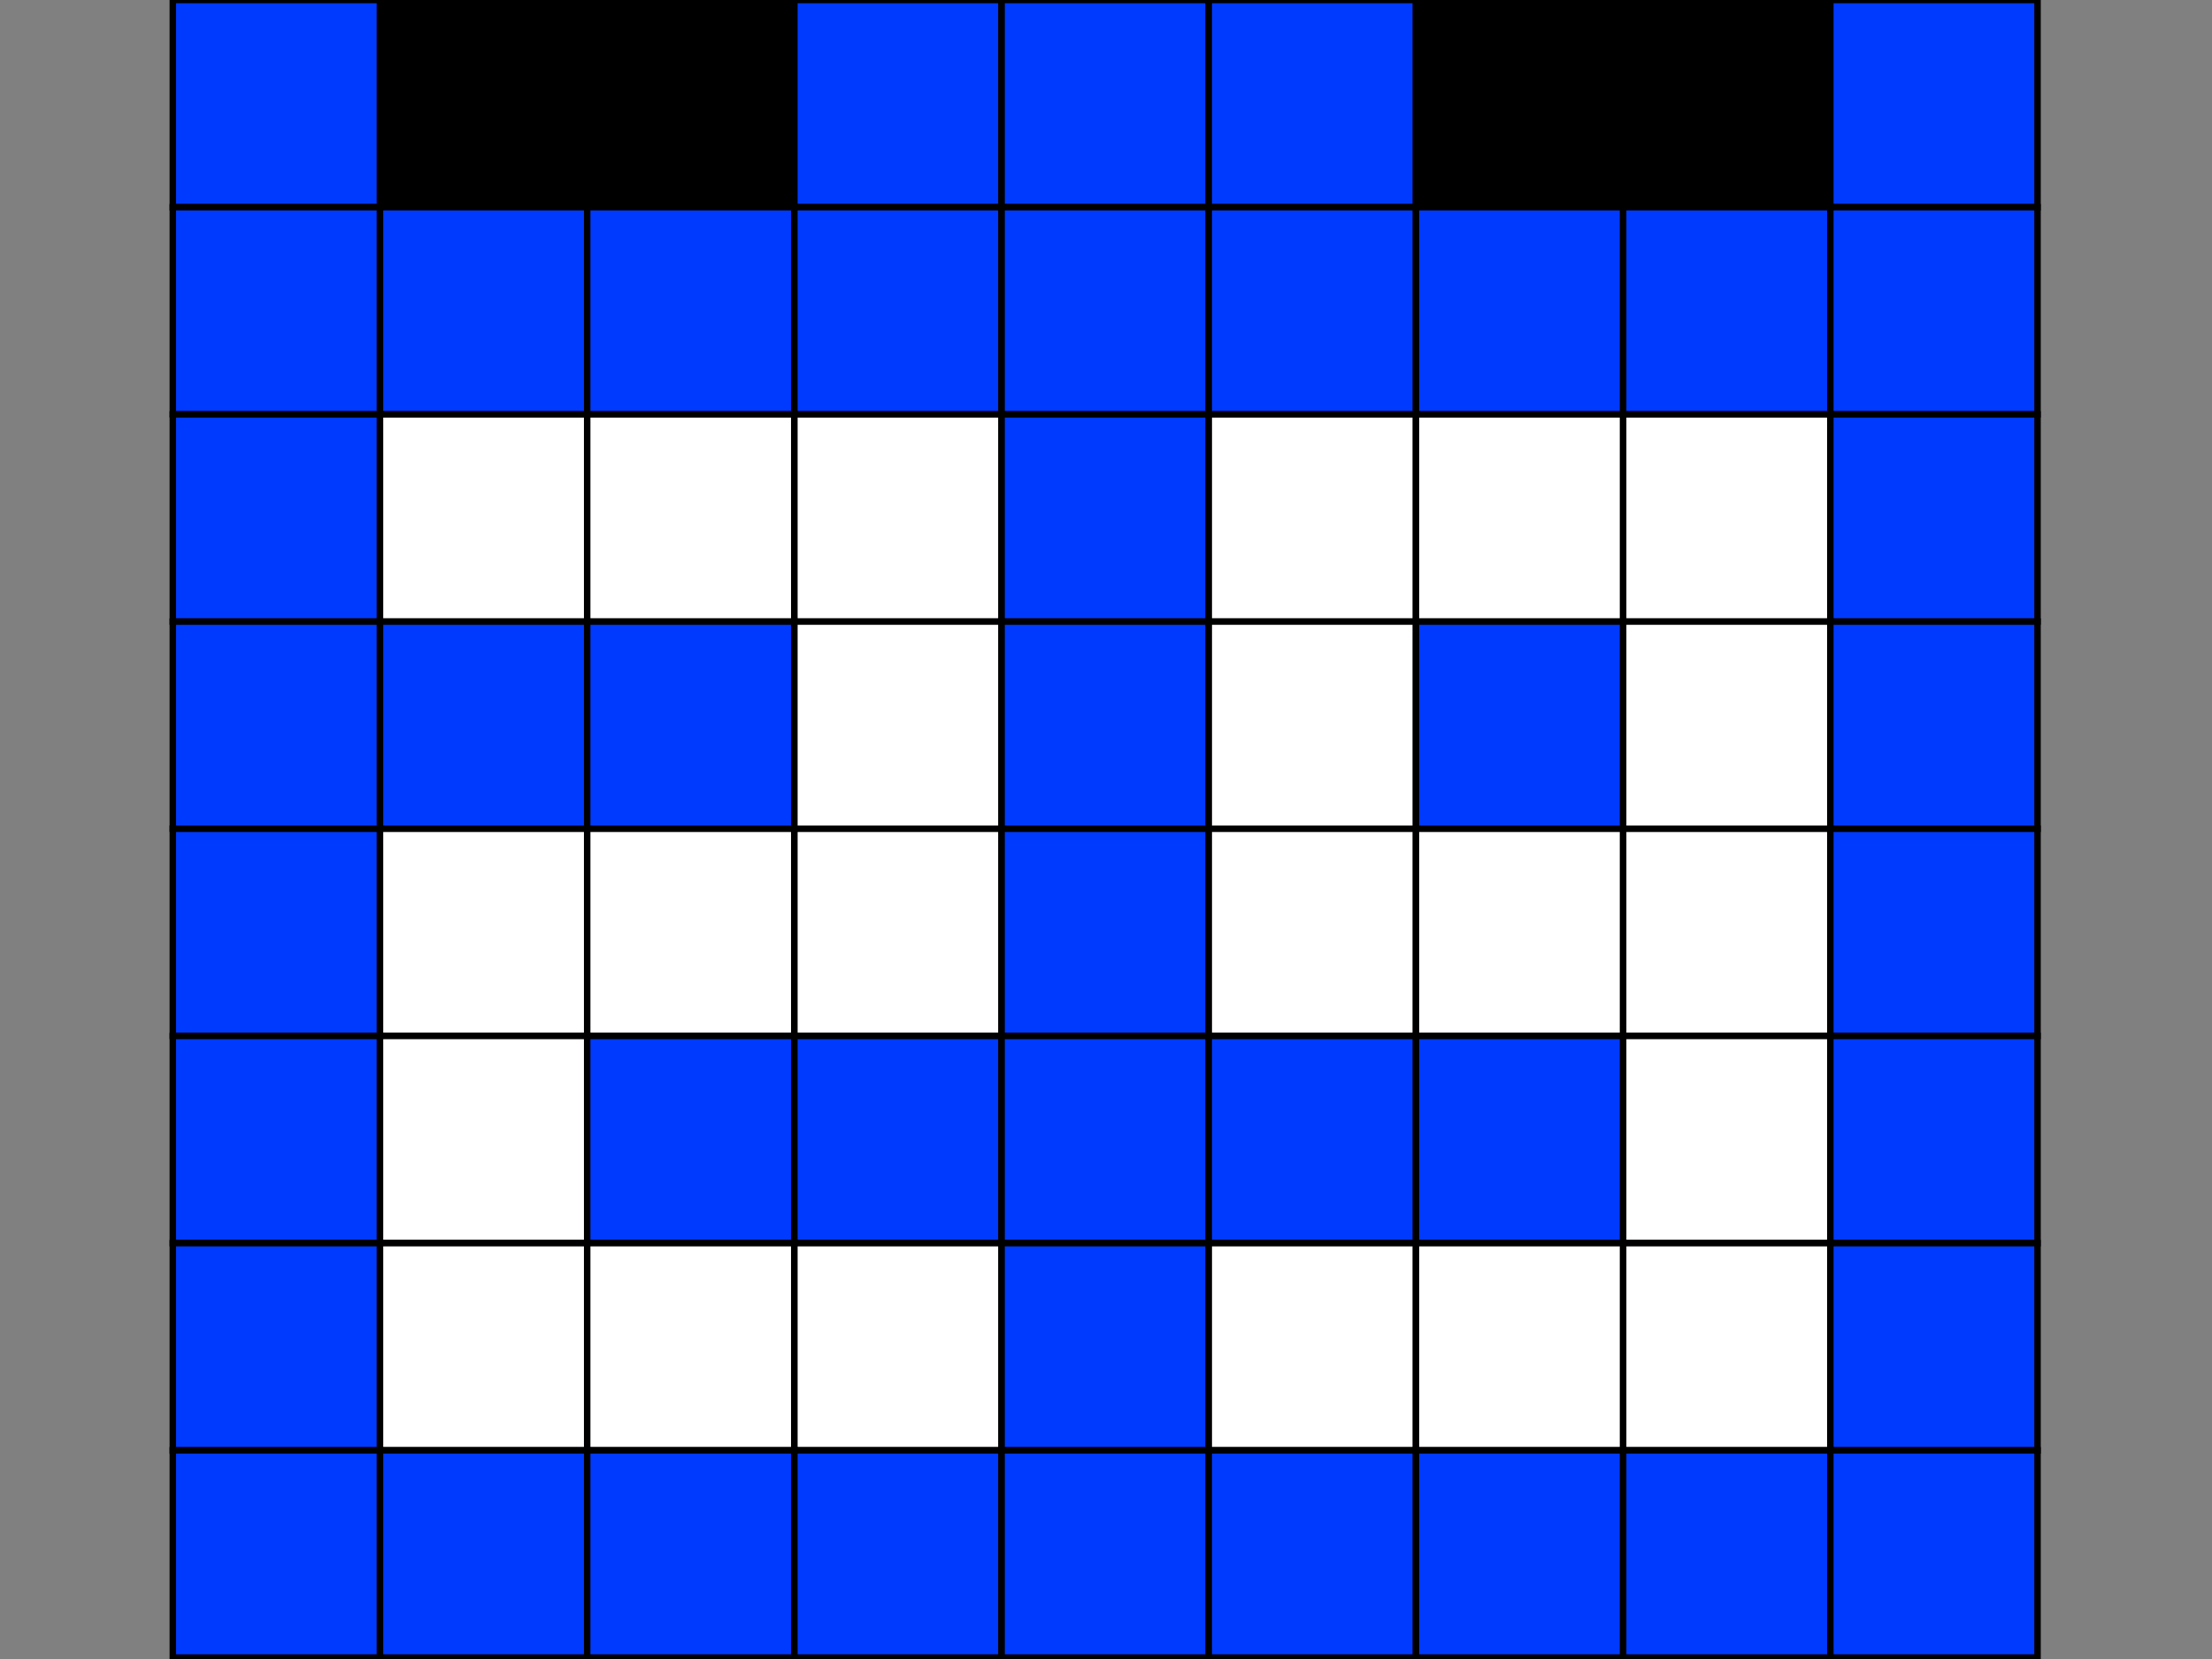<?xml version="1.0" standalone="no"?>
<!DOCTYPE svg PUBLIC "-//W3C//DTD SVG 1.0//EN" "http://www.w3.org/TR/2001/REC-SVG-20010904/DTD/svg10.dtd">
<svg xmlns="http://www.w3.org/2000/svg" xmlns:xlink="http://www.w3.org/1999/xlink" id="body_1" width="72" height="54">

<rect width="100%" height="100%" fill="#808080" stroke="none"/>

<g transform="matrix(0.281 0 0 0.281 5.625 -0)">
	<g>
        <path transform="matrix(0.75 0 0 0.75 0 0)"  d="M0 0L32 0L32 32L0 32L0 0z" stroke="#000000" stroke-width="1" fill="#003AFF" fill-rule="nonzero" />
        <path transform="matrix(0.75 0 0 0.75 0 0)"  d="M32 0L64 0L64 32L32 32L32 0z" stroke="#000000" stroke-width="1" fill="#000000" fill-rule="nonzero" />
        <path transform="matrix(0.75 0 0 0.75 0 0)"  d="M64 0L96 0L96 32L64 32L64 0z" stroke="#000000" stroke-width="1" fill="#000000" fill-rule="nonzero" />
        <path transform="matrix(0.75 0 0 0.75 0 0)"  d="M96 0L128 0L128 32L96 32L96 0z" stroke="#000000" stroke-width="1" fill="#003AFF" fill-rule="nonzero" />
        <path transform="matrix(0.75 0 0 0.75 0 0)"  d="M128 0L160 0L160 32L128 32L128 0z" stroke="#000000" stroke-width="1" fill="#003AFF" fill-rule="nonzero" />
        <path transform="matrix(0.75 0 0 0.75 0 0)"  d="M160 0L192 0L192 32L160 32L160 0z" stroke="#000000" stroke-width="1" fill="#003AFF" fill-rule="nonzero" />
        <path transform="matrix(0.75 0 0 0.75 0 0)"  d="M192 0L224 0L224 32L192 32L192 0z" stroke="#000000" stroke-width="1" fill="#000000" fill-rule="nonzero" />
        <path transform="matrix(0.75 0 0 0.75 0 0)"  d="M224 0L256 0L256 32L224 32L224 0z" stroke="#000000" stroke-width="1" fill="#000000" fill-rule="nonzero" />
        <path transform="matrix(0.75 0 0 0.75 0 0)"  d="M256 0L288 0L288 32L256 32L256 0z" stroke="#000000" stroke-width="1" fill="#003AFF" fill-rule="nonzero" />
        <path transform="matrix(0.75 0 0 0.75 0 0)"  d="M0 32L32 32L32 64L0 64L0 32z" stroke="#000000" stroke-width="1" fill="#003AFF" fill-rule="nonzero" />
        <path transform="matrix(0.75 0 0 0.75 0 0)"  d="M32 32L64 32L64 64L32 64L32 32z" stroke="#000000" stroke-width="1" fill="#003AFF" fill-rule="nonzero" />
        <path transform="matrix(0.75 0 0 0.75 0 0)"  d="M64 32L96 32L96 64L64 64L64 32z" stroke="#000000" stroke-width="1" fill="#003AFF" fill-rule="nonzero" />
        <path transform="matrix(0.75 0 0 0.75 0 0)"  d="M96 32L128 32L128 64L96 64L96 32z" stroke="#000000" stroke-width="1" fill="#003AFF" fill-rule="nonzero" />
        <path transform="matrix(0.75 0 0 0.75 0 0)"  d="M128 32L160 32L160 64L128 64L128 32z" stroke="#000000" stroke-width="1" fill="#003AFF" fill-rule="nonzero" />
        <path transform="matrix(0.75 0 0 0.75 0 0)"  d="M160 32L192 32L192 64L160 64L160 32z" stroke="#000000" stroke-width="1" fill="#003AFF" fill-rule="nonzero" />
        <path transform="matrix(0.75 0 0 0.75 0 0)"  d="M192 32L224 32L224 64L192 64L192 32z" stroke="#000000" stroke-width="1" fill="#003AFF" fill-rule="nonzero" />
        <path transform="matrix(0.75 0 0 0.75 0 0)"  d="M224 32L256 32L256 64L224 64L224 32z" stroke="#000000" stroke-width="1" fill="#003AFF" fill-rule="nonzero" />
        <path transform="matrix(0.75 0 0 0.75 0 0)"  d="M256 32L288 32L288 64L256 64L256 32z" stroke="#000000" stroke-width="1" fill="#003AFF" fill-rule="nonzero" />
        <path transform="matrix(0.75 0 0 0.75 0 0)"  d="M0 64L32 64L32 96L0 96L0 64z" stroke="#000000" stroke-width="1" fill="#003AFF" fill-rule="nonzero" />
        <path transform="matrix(0.75 0 0 0.75 0 0)"  d="M32 64L64 64L64 96L32 96L32 64z" stroke="#000000" stroke-width="1" fill="#FFFFFF" fill-rule="nonzero" />
        <path transform="matrix(0.75 0 0 0.75 0 0)"  d="M64 64L96 64L96 96L64 96L64 64z" stroke="#000000" stroke-width="1" fill="#FFFFFF" fill-rule="nonzero" />
        <path transform="matrix(0.75 0 0 0.75 0 0)"  d="M96 64L128 64L128 96L96 96L96 64z" stroke="#000000" stroke-width="1" fill="#FFFFFF" fill-rule="nonzero" />
        <path transform="matrix(0.75 0 0 0.75 0 0)"  d="M128 64L160 64L160 96L128 96L128 64z" stroke="#000000" stroke-width="1" fill="#003AFF" fill-rule="nonzero" />
        <path transform="matrix(0.75 0 0 0.75 0 0)"  d="M160 64L192 64L192 96L160 96L160 64z" stroke="#000000" stroke-width="1" fill="#FFFFFF" fill-rule="nonzero" />
        <path transform="matrix(0.75 0 0 0.75 0 0)"  d="M192 64L224 64L224 96L192 96L192 64z" stroke="#000000" stroke-width="1" fill="#FFFFFF" fill-rule="nonzero" />
        <path transform="matrix(0.75 0 0 0.75 0 0)"  d="M224 64L256 64L256 96L224 96L224 64z" stroke="#000000" stroke-width="1" fill="#FFFFFF" fill-rule="nonzero" />
        <path transform="matrix(0.75 0 0 0.75 0 0)"  d="M256 64L288 64L288 96L256 96L256 64z" stroke="#000000" stroke-width="1" fill="#003AFF" fill-rule="nonzero" />
        <path transform="matrix(0.75 0 0 0.75 0 0)"  d="M0 96L32 96L32 128L0 128L0 96z" stroke="#000000" stroke-width="1" fill="#003AFF" fill-rule="nonzero" />
        <path transform="matrix(0.75 0 0 0.75 0 0)"  d="M32 96L64 96L64 128L32 128L32 96z" stroke="#000000" stroke-width="1" fill="#003AFF" fill-rule="nonzero" />
        <path transform="matrix(0.75 0 0 0.75 0 0)"  d="M64 96L96 96L96 128L64 128L64 96z" stroke="#000000" stroke-width="1" fill="#003AFF" fill-rule="nonzero" />
        <path transform="matrix(0.75 0 0 0.75 0 0)"  d="M96 96L128 96L128 128L96 128L96 96z" stroke="#000000" stroke-width="1" fill="#FFFFFF" fill-rule="nonzero" />
        <path transform="matrix(0.75 0 0 0.75 0 0)"  d="M128 96L160 96L160 128L128 128L128 96z" stroke="#000000" stroke-width="1" fill="#003AFF" fill-rule="nonzero" />
        <path transform="matrix(0.75 0 0 0.75 0 0)"  d="M160 96L192 96L192 128L160 128L160 96z" stroke="#000000" stroke-width="1" fill="#FFFFFF" fill-rule="nonzero" />
        <path transform="matrix(0.75 0 0 0.75 0 0)"  d="M192 96L224 96L224 128L192 128L192 96z" stroke="#000000" stroke-width="1" fill="#003AFF" fill-rule="nonzero" />
        <path transform="matrix(0.75 0 0 0.75 0 0)"  d="M224 96L256 96L256 128L224 128L224 96z" stroke="#000000" stroke-width="1" fill="#FFFFFF" fill-rule="nonzero" />
        <path transform="matrix(0.75 0 0 0.75 0 0)"  d="M256 96L288 96L288 128L256 128L256 96z" stroke="#000000" stroke-width="1" fill="#003AFF" fill-rule="nonzero" />
        <path transform="matrix(0.75 0 0 0.75 0 0)"  d="M0 128L32 128L32 160L0 160L0 128z" stroke="#000000" stroke-width="1" fill="#003AFF" fill-rule="nonzero" />
        <path transform="matrix(0.75 0 0 0.75 0 0)"  d="M32 128L64 128L64 160L32 160L32 128z" stroke="#000000" stroke-width="1" fill="#FFFFFF" fill-rule="nonzero" />
        <path transform="matrix(0.75 0 0 0.75 0 0)"  d="M64 128L96 128L96 160L64 160L64 128z" stroke="#000000" stroke-width="1" fill="#FFFFFF" fill-rule="nonzero" />
        <path transform="matrix(0.75 0 0 0.75 0 0)"  d="M96 128L128 128L128 160L96 160L96 128z" stroke="#000000" stroke-width="1" fill="#FFFFFF" fill-rule="nonzero" />
        <path transform="matrix(0.75 0 0 0.75 0 0)"  d="M128 128L160 128L160 160L128 160L128 128z" stroke="#000000" stroke-width="1" fill="#003AFF" fill-rule="nonzero" />
        <path transform="matrix(0.75 0 0 0.75 0 0)"  d="M160 128L192 128L192 160L160 160L160 128z" stroke="#000000" stroke-width="1" fill="#FFFFFF" fill-rule="nonzero" />
        <path transform="matrix(0.75 0 0 0.75 0 0)"  d="M192 128L224 128L224 160L192 160L192 128z" stroke="#000000" stroke-width="1" fill="#FFFFFF" fill-rule="nonzero" />
        <path transform="matrix(0.75 0 0 0.75 0 0)"  d="M224 128L256 128L256 160L224 160L224 128z" stroke="#000000" stroke-width="1" fill="#FFFFFF" fill-rule="nonzero" />
        <path transform="matrix(0.75 0 0 0.75 0 0)"  d="M256 128L288 128L288 160L256 160L256 128z" stroke="#000000" stroke-width="1" fill="#003AFF" fill-rule="nonzero" />
        <path transform="matrix(0.75 0 0 0.75 0 0)"  d="M0 160L32 160L32 192L0 192L0 160z" stroke="#000000" stroke-width="1" fill="#003AFF" fill-rule="nonzero" />
        <path transform="matrix(0.75 0 0 0.75 0 0)"  d="M32 160L64 160L64 192L32 192L32 160z" stroke="#000000" stroke-width="1" fill="#FFFFFF" fill-rule="nonzero" />
        <path transform="matrix(0.75 0 0 0.75 0 0)"  d="M64 160L96 160L96 192L64 192L64 160z" stroke="#000000" stroke-width="1" fill="#003AFF" fill-rule="nonzero" />
        <path transform="matrix(0.75 0 0 0.75 0 0)"  d="M96 160L128 160L128 192L96 192L96 160z" stroke="#000000" stroke-width="1" fill="#003AFF" fill-rule="nonzero" />
        <path transform="matrix(0.75 0 0 0.75 0 0)"  d="M128 160L160 160L160 192L128 192L128 160z" stroke="#000000" stroke-width="1" fill="#003AFF" fill-rule="nonzero" />
        <path transform="matrix(0.75 0 0 0.75 0 0)"  d="M160 160L192 160L192 192L160 192L160 160z" stroke="#000000" stroke-width="1" fill="#003AFF" fill-rule="nonzero" />
        <path transform="matrix(0.75 0 0 0.75 0 0)"  d="M192 160L224 160L224 192L192 192L192 160z" stroke="#000000" stroke-width="1" fill="#003AFF" fill-rule="nonzero" />
        <path transform="matrix(0.75 0 0 0.75 0 0)"  d="M224 160L256 160L256 192L224 192L224 160z" stroke="#000000" stroke-width="1" fill="#FFFFFF" fill-rule="nonzero" />
        <path transform="matrix(0.75 0 0 0.75 0 0)"  d="M256 160L288 160L288 192L256 192L256 160z" stroke="#000000" stroke-width="1" fill="#003AFF" fill-rule="nonzero" />
        <path transform="matrix(0.75 0 0 0.75 0 0)"  d="M0 192L32 192L32 224L0 224L0 192z" stroke="#000000" stroke-width="1" fill="#003AFF" fill-rule="nonzero" />
        <path transform="matrix(0.75 0 0 0.75 0 0)"  d="M32 192L64 192L64 224L32 224L32 192z" stroke="#000000" stroke-width="1" fill="#FFFFFF" fill-rule="nonzero" />
        <path transform="matrix(0.75 0 0 0.75 0 0)"  d="M64 192L96 192L96 224L64 224L64 192z" stroke="#000000" stroke-width="1" fill="#FFFFFF" fill-rule="nonzero" />
        <path transform="matrix(0.75 0 0 0.75 0 0)"  d="M96 192L128 192L128 224L96 224L96 192z" stroke="#000000" stroke-width="1" fill="#FFFFFF" fill-rule="nonzero" />
        <path transform="matrix(0.75 0 0 0.75 0 0)"  d="M128 192L160 192L160 224L128 224L128 192z" stroke="#000000" stroke-width="1" fill="#003AFF" fill-rule="nonzero" />
        <path transform="matrix(0.75 0 0 0.75 0 0)"  d="M160 192L192 192L192 224L160 224L160 192z" stroke="#000000" stroke-width="1" fill="#FFFFFF" fill-rule="nonzero" />
        <path transform="matrix(0.75 0 0 0.75 0 0)"  d="M192 192L224 192L224 224L192 224L192 192z" stroke="#000000" stroke-width="1" fill="#FFFFFF" fill-rule="nonzero" />
        <path transform="matrix(0.75 0 0 0.75 0 0)"  d="M224 192L256 192L256 224L224 224L224 192z" stroke="#000000" stroke-width="1" fill="#FFFFFF" fill-rule="nonzero" />
        <path transform="matrix(0.75 0 0 0.75 0 0)"  d="M256 192L288 192L288 224L256 224L256 192z" stroke="#000000" stroke-width="1" fill="#003AFF" fill-rule="nonzero" />
        <path transform="matrix(0.75 0 0 0.75 0 0)"  d="M0 224L32 224L32 256L0 256L0 224z" stroke="#000000" stroke-width="1" fill="#003AFF" fill-rule="nonzero" />
        <path transform="matrix(0.75 0 0 0.75 0 0)"  d="M32 224L64 224L64 256L32 256L32 224z" stroke="#000000" stroke-width="1" fill="#003AFF" fill-rule="nonzero" />
        <path transform="matrix(0.75 0 0 0.75 0 0)"  d="M64 224L96 224L96 256L64 256L64 224z" stroke="#000000" stroke-width="1" fill="#003AFF" fill-rule="nonzero" />
        <path transform="matrix(0.75 0 0 0.75 0 0)"  d="M96 224L128 224L128 256L96 256L96 224z" stroke="#000000" stroke-width="1" fill="#003AFF" fill-rule="nonzero" />
        <path transform="matrix(0.75 0 0 0.75 0 0)"  d="M128 224L160 224L160 256L128 256L128 224z" stroke="#000000" stroke-width="1" fill="#003AFF" fill-rule="nonzero" />
        <path transform="matrix(0.75 0 0 0.75 0 0)"  d="M160 224L192 224L192 256L160 256L160 224z" stroke="#000000" stroke-width="1" fill="#003AFF" fill-rule="nonzero" />
        <path transform="matrix(0.75 0 0 0.75 0 0)"  d="M192 224L224 224L224 256L192 256L192 224z" stroke="#000000" stroke-width="1" fill="#003AFF" fill-rule="nonzero" />
        <path transform="matrix(0.75 0 0 0.75 0 0)"  d="M224 224L256 224L256 256L224 256L224 224z" stroke="#000000" stroke-width="1" fill="#003AFF" fill-rule="nonzero" />
        <path transform="matrix(0.75 0 0 0.75 0 0)"  d="M256 224L288 224L288 256L256 256L256 224z" stroke="#000000" stroke-width="1" fill="#003AFF" fill-rule="nonzero" />
	</g>
</g>
</svg>